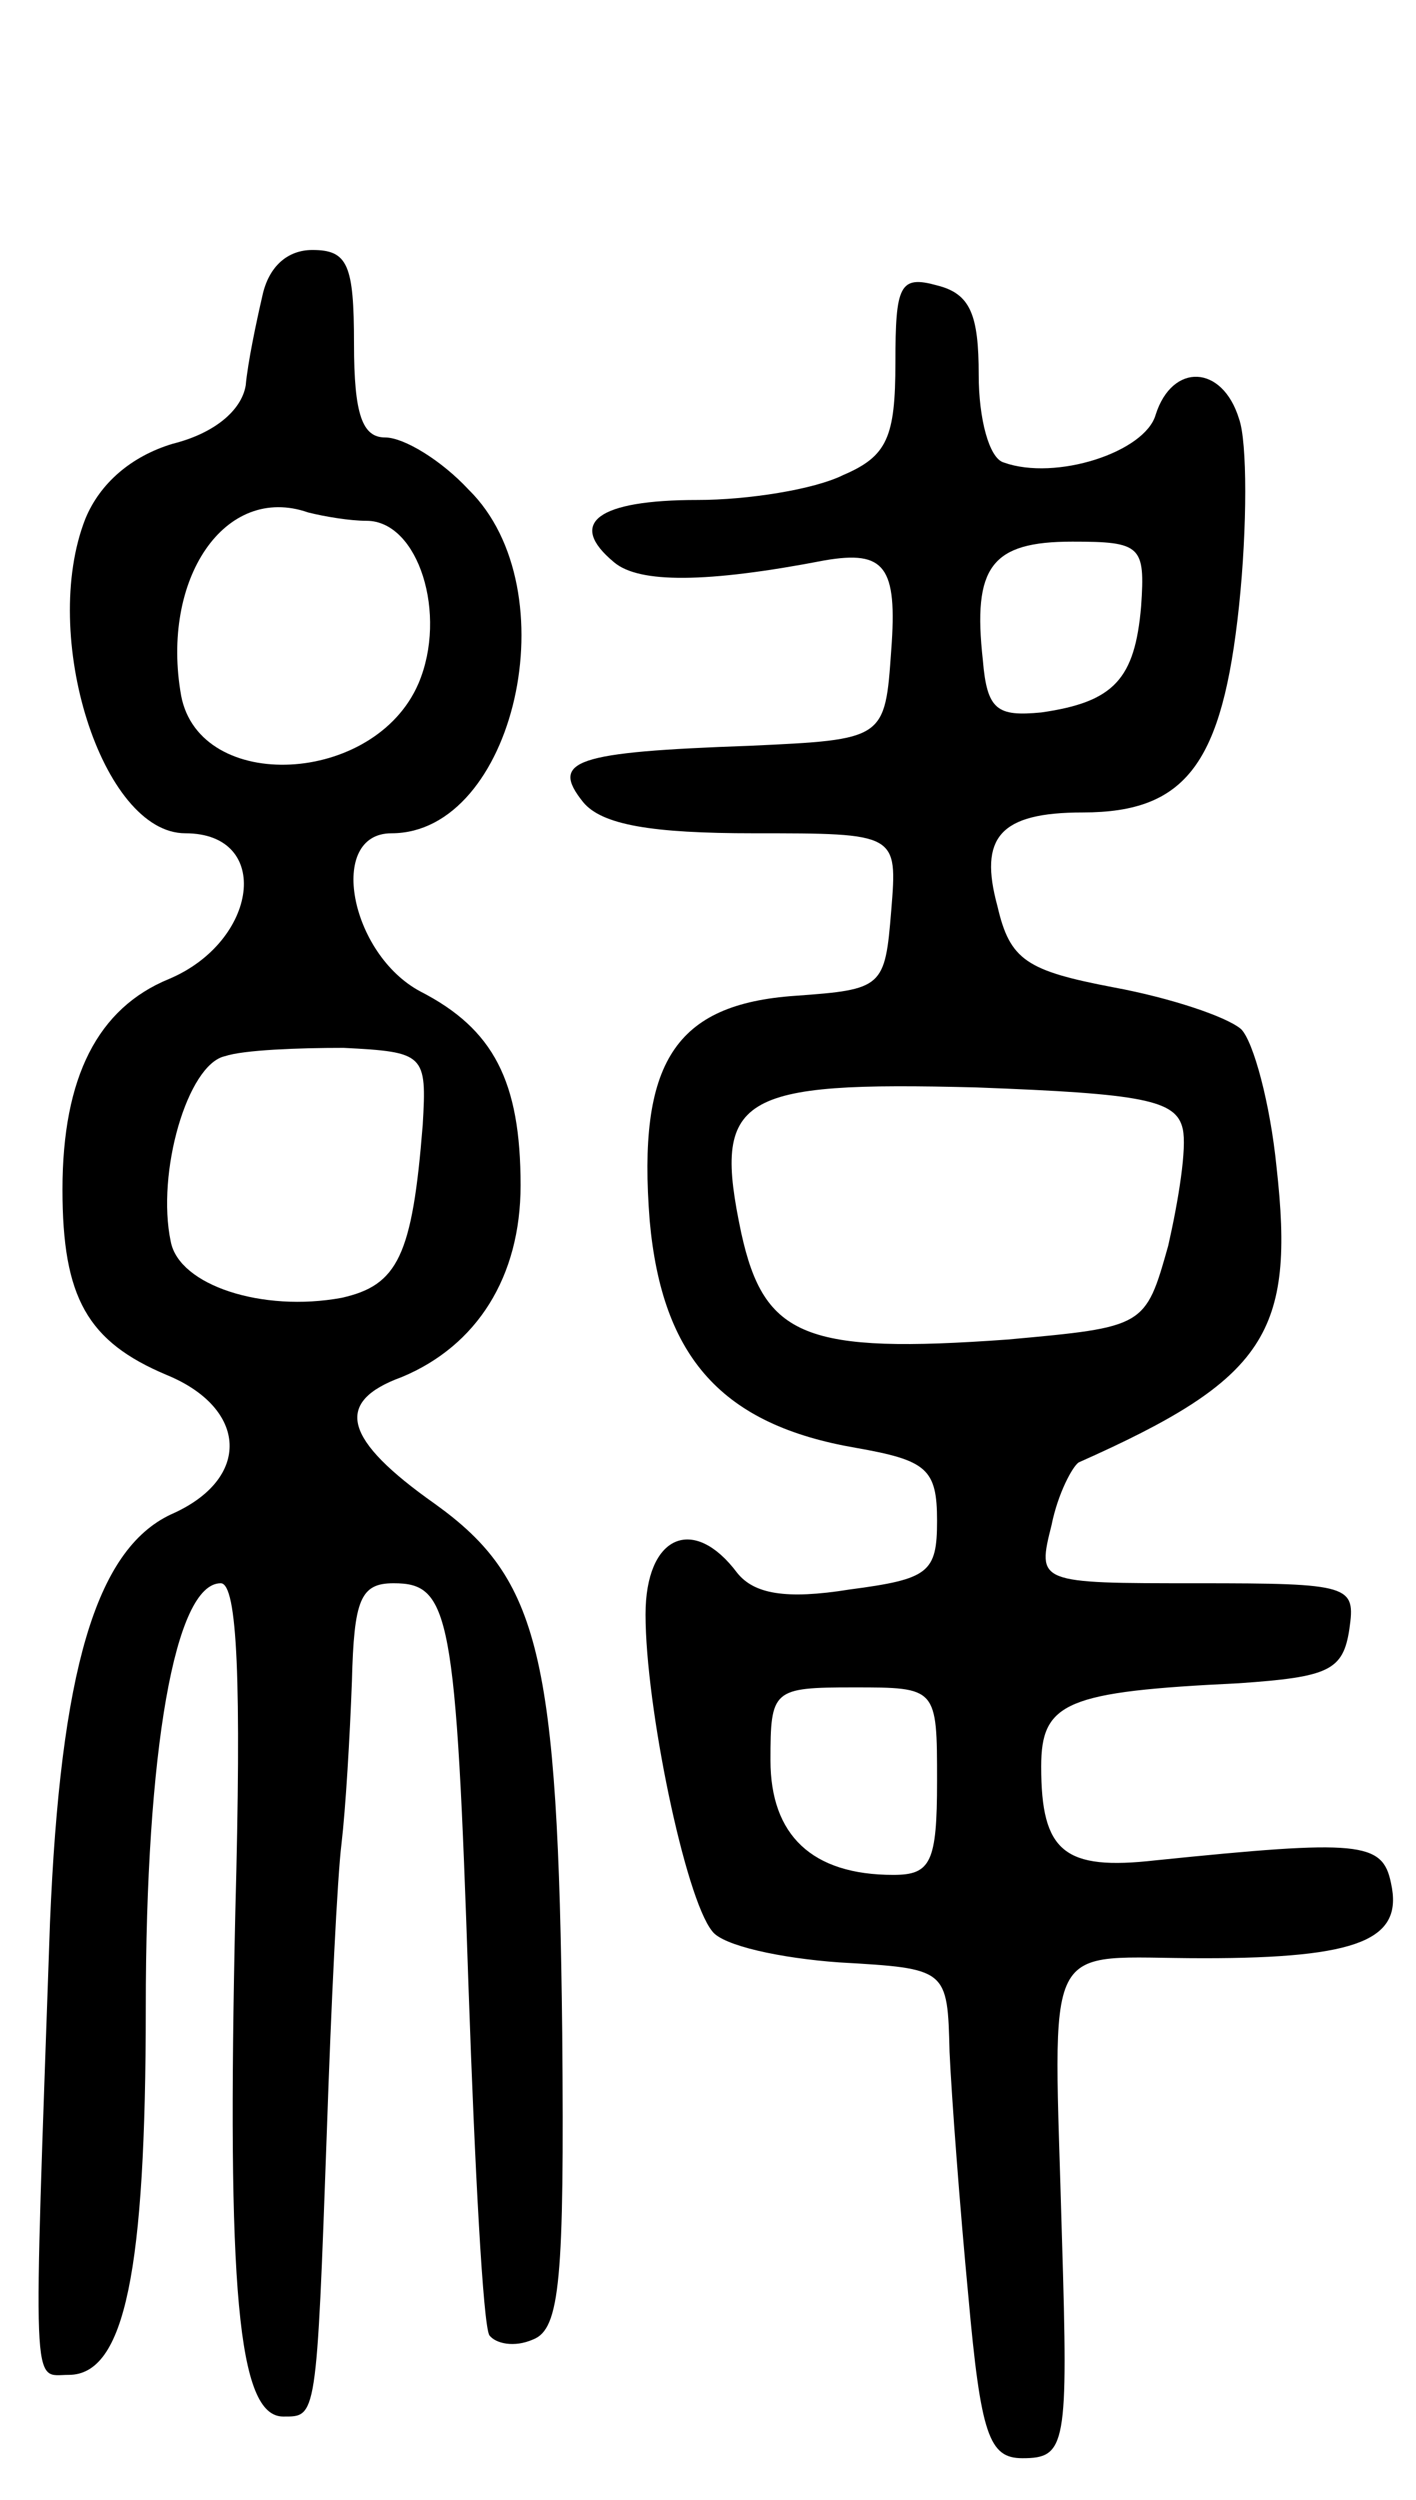 <svg version="1.0" xmlns="http://www.w3.org/2000/svg"
 width="68pt" height="120pt" viewBox="0 0 68 120"
 preserveAspectRatio="xMidYMid meet">
<g transform="translate(0,120) scale(0.1,-0.1)"
fill="#000000" stroke="none">
<path d="M126 1058 c-3 -13 -7 -32 -8 -43 -2 -12 -15 -23 -35 -28 -20 -6 -35
-19 -42 -36 -22 -56 8 -151 48 -151 42 0 35 -52 -8 -70 -34 -14 -51 -47 -51
-101 0 -52 12 -73 50 -89 39 -16 41 -50 2 -67 -36 -17 -53 -75 -58 -196 -8
-231 -9 -217 9 -217 27 0 37 50 37 176 0 124 14 204 36 204 8 0 10 -47 7 -158
-4 -180 1 -242 23 -242 16 0 16 -2 21 138 2 59 5 121 7 137 2 17 4 51 5 78 1
39 4 47 20 47 27 0 30 -14 36 -194 3 -87 7 -162 10 -167 3 -4 12 -6 21 -2 13
5 15 29 14 147 -2 182 -11 218 -61 254 -44 31 -49 49 -16 61 36 15 57 48 57
92 0 50 -13 75 -48 93 -34 18 -45 76 -14 76 59 0 86 117 37 165 -13 14 -31 25
-40 25 -11 0 -15 11 -15 45 0 38 -3 45 -20 45 -12 0 -21 -8 -24 -22z m50 -108
c25 0 39 -45 25 -78 -21 -49 -105 -53 -114 -6 -10 56 21 102 61 88 8 -2 20 -4
28 -4z m27 -290 c-5 -63 -12 -77 -39 -83 -38 -7 -78 6 -82 27 -7 33 8 85 26
89 9 3 35 4 57 4 39 -2 40 -3 38 -37z"/>
<path d="M430 1026 c0 -36 -4 -45 -25 -54 -14 -7 -46 -12 -70 -12 -48 0 -63
-11 -40 -30 12 -10 44 -10 101 1 29 5 35 -3 32 -43 -3 -43 -3 -43 -68 -46 -84
-3 -96 -7 -80 -27 9 -11 33 -15 82 -15 69 0 69 0 66 -37 -3 -37 -4 -38 -46
-41 -58 -4 -76 -32 -70 -108 6 -66 35 -98 99 -109 34 -6 39 -10 39 -35 0 -25
-4 -28 -42 -33 -31 -5 -46 -2 -54 8 -21 28 -44 18 -44 -20 0 -44 19 -136 32
-152 5 -7 33 -13 61 -15 52 -3 52 -3 53 -43 1 -22 5 -75 9 -117 6 -67 10 -78
26 -78 21 0 22 6 19 105 -4 149 -11 135 68 135 75 0 96 9 90 36 -4 20 -15 21
-113 11 -44 -5 -55 4 -55 45 0 31 12 36 95 40 43 3 50 6 53 26 3 21 1 22 -73
22 -77 0 -77 0 -70 28 3 15 10 28 13 30 90 40 104 62 95 142 -3 30 -11 60 -17
66 -7 6 -34 15 -61 20 -42 8 -50 13 -56 39 -9 33 1 45 41 45 50 0 67 24 75 99
4 38 4 79 0 90 -8 26 -32 27 -40 2 -5 -18 -48 -32 -73 -23 -7 2 -12 21 -12 42
0 29 -4 39 -20 43 -18 5 -20 0 -20 -37z m118 -117 c-3 -35 -13 -46 -48 -51
-21 -2 -26 1 -28 25 -5 45 4 57 43 57 33 0 35 -2 33 -31z m20 -251 c2 -9 -2
-34 -7 -56 -11 -39 -11 -39 -77 -45 -97 -7 -117 1 -128 51 -14 66 -2 73 113
70 80 -3 96 -6 99 -20z m-118 -313 c0 -39 -3 -45 -21 -45 -39 0 -59 19 -59 55
0 34 1 35 40 35 40 0 40 0 40 -45z"/>
</g>
</svg>
